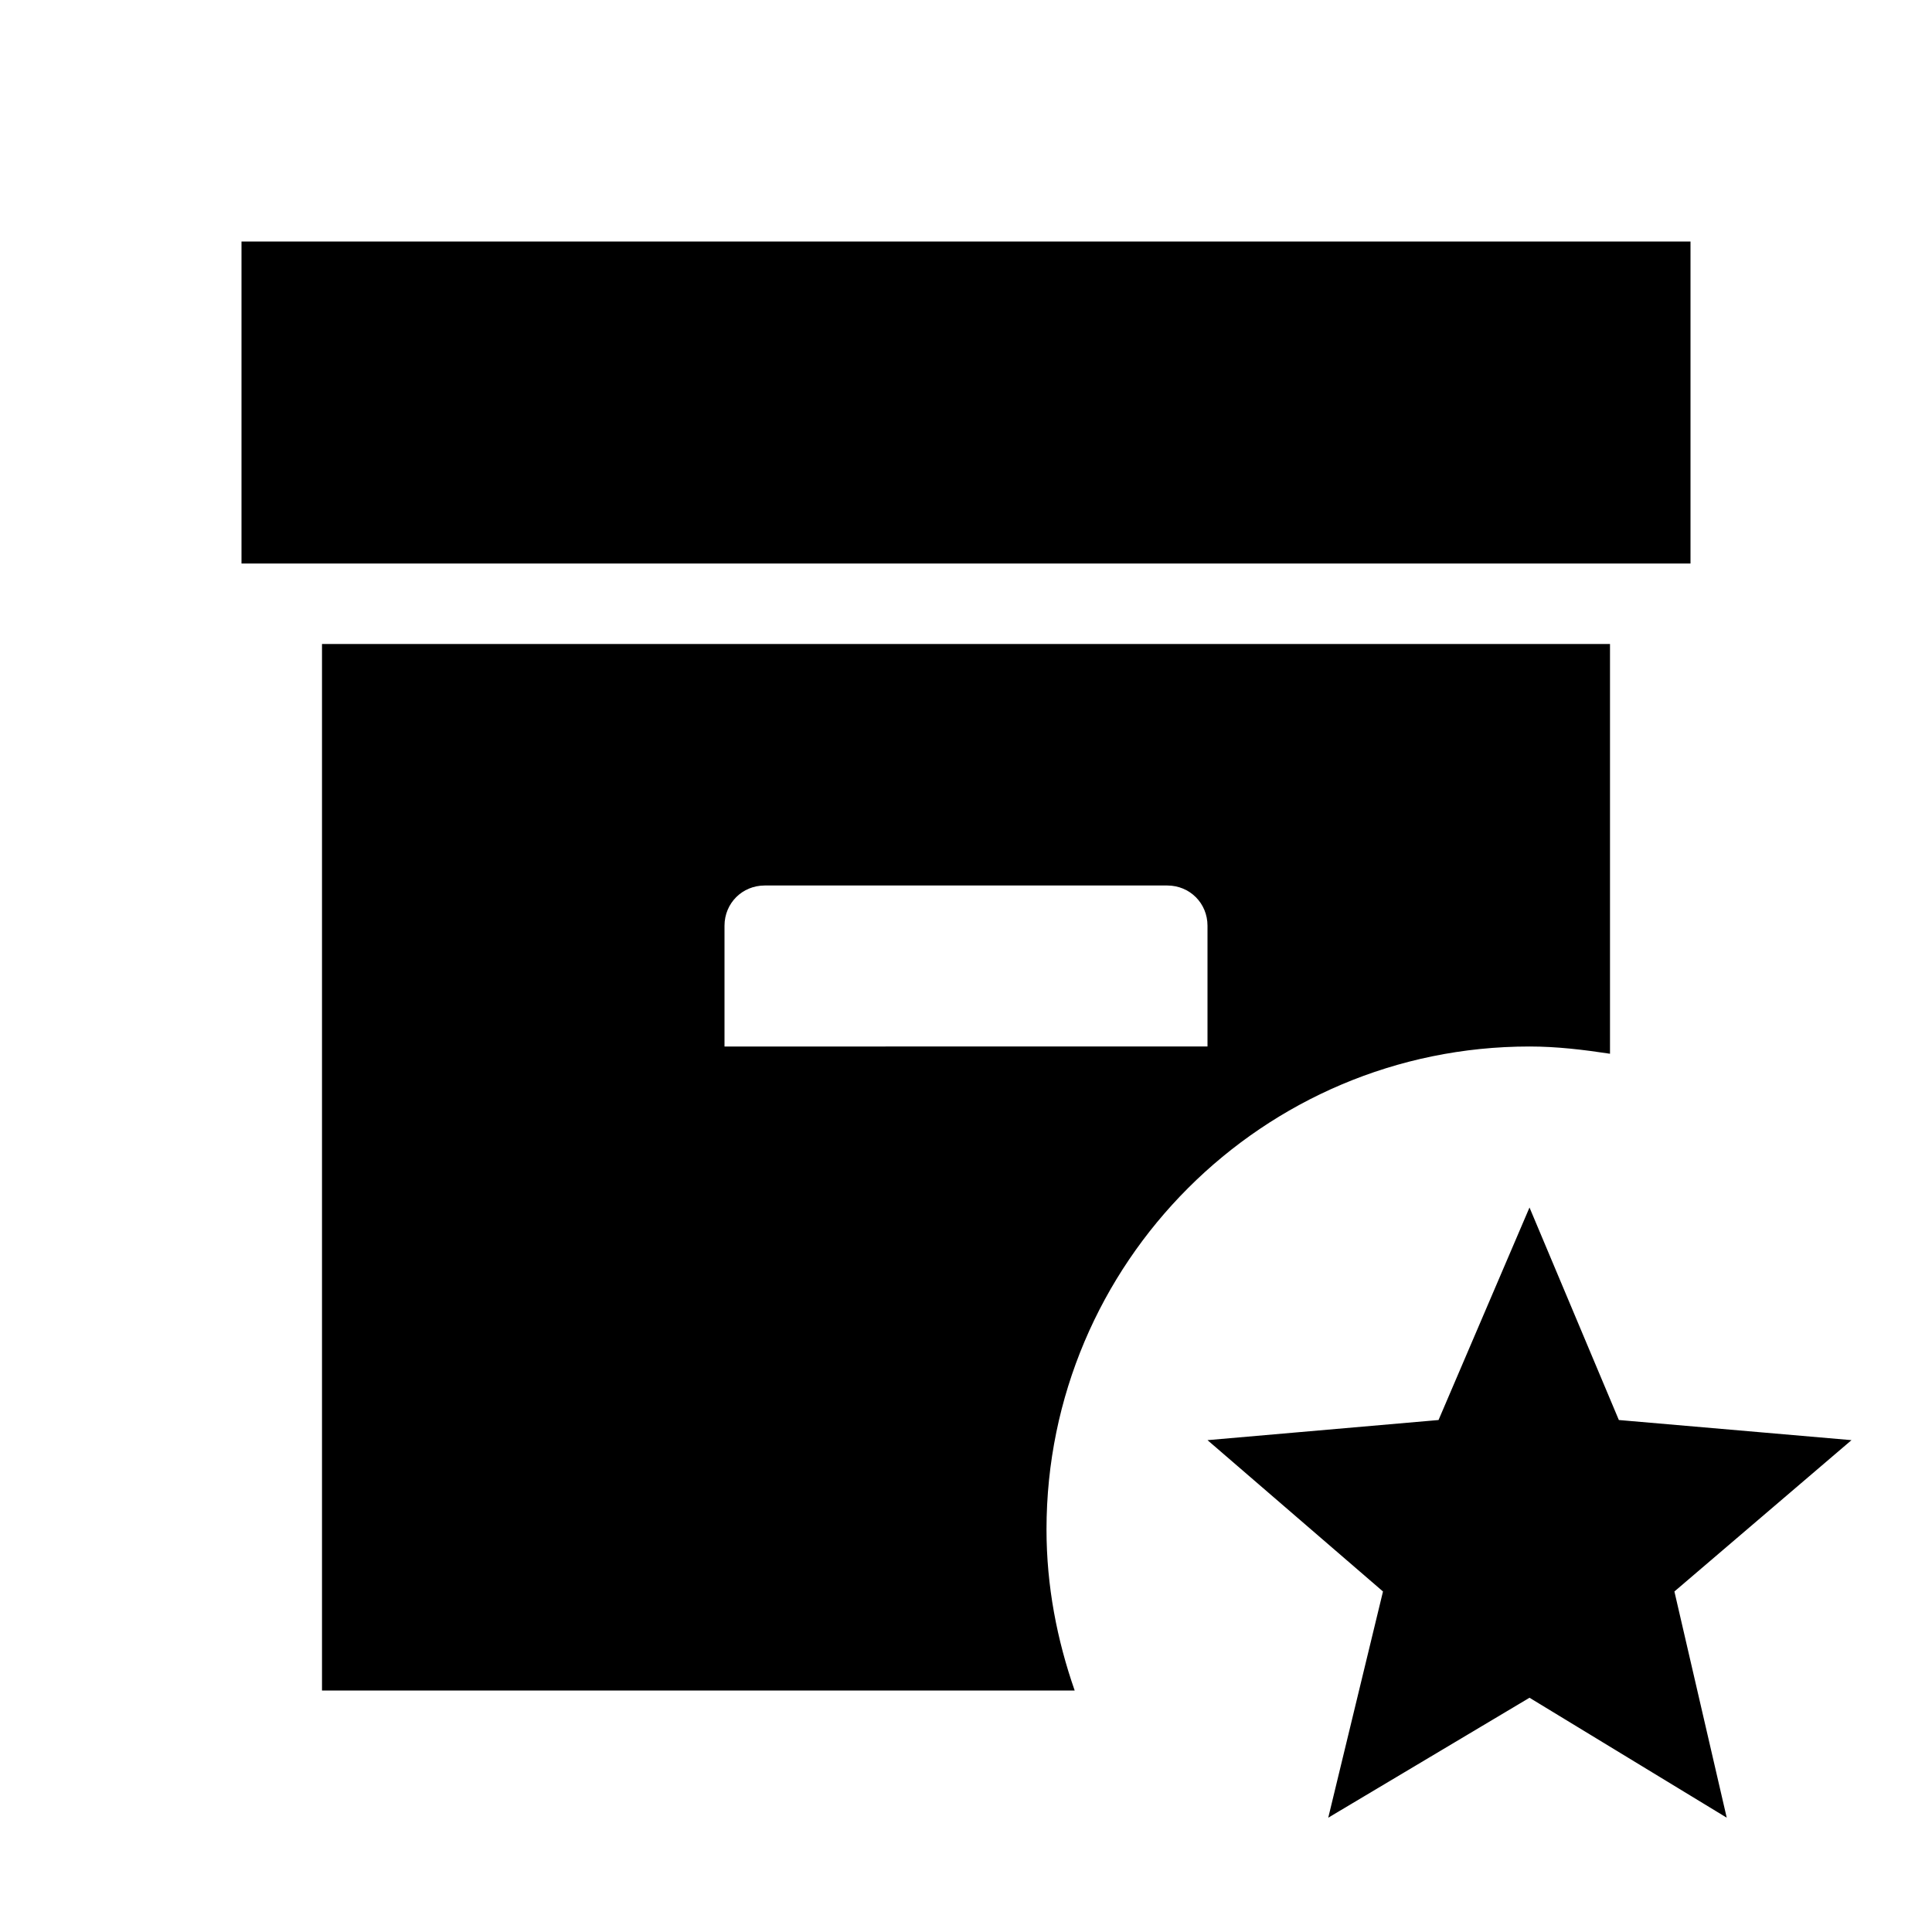 <svg xmlns="http://www.w3.org/2000/svg" viewBox="0 0 24 24"><path fill="currentColor" d="M21 7H3V3h18zm-8 12c0 .7.13 1.37.35 2H4V8h16v5.09c-.33-.05-.66-.09-1-.09c-3.31 0-6 2.69-6 6m2-6v-1.5c0-.28-.22-.5-.5-.5h-5c-.28 0-.5.22-.5.5V13zm8 4.89l-2.89-.25L19 15l-1.13 2.64l-2.87.25l2.18 1.88l-.68 2.81l2.5-1.49l2.45 1.49l-.65-2.81z"/></svg>